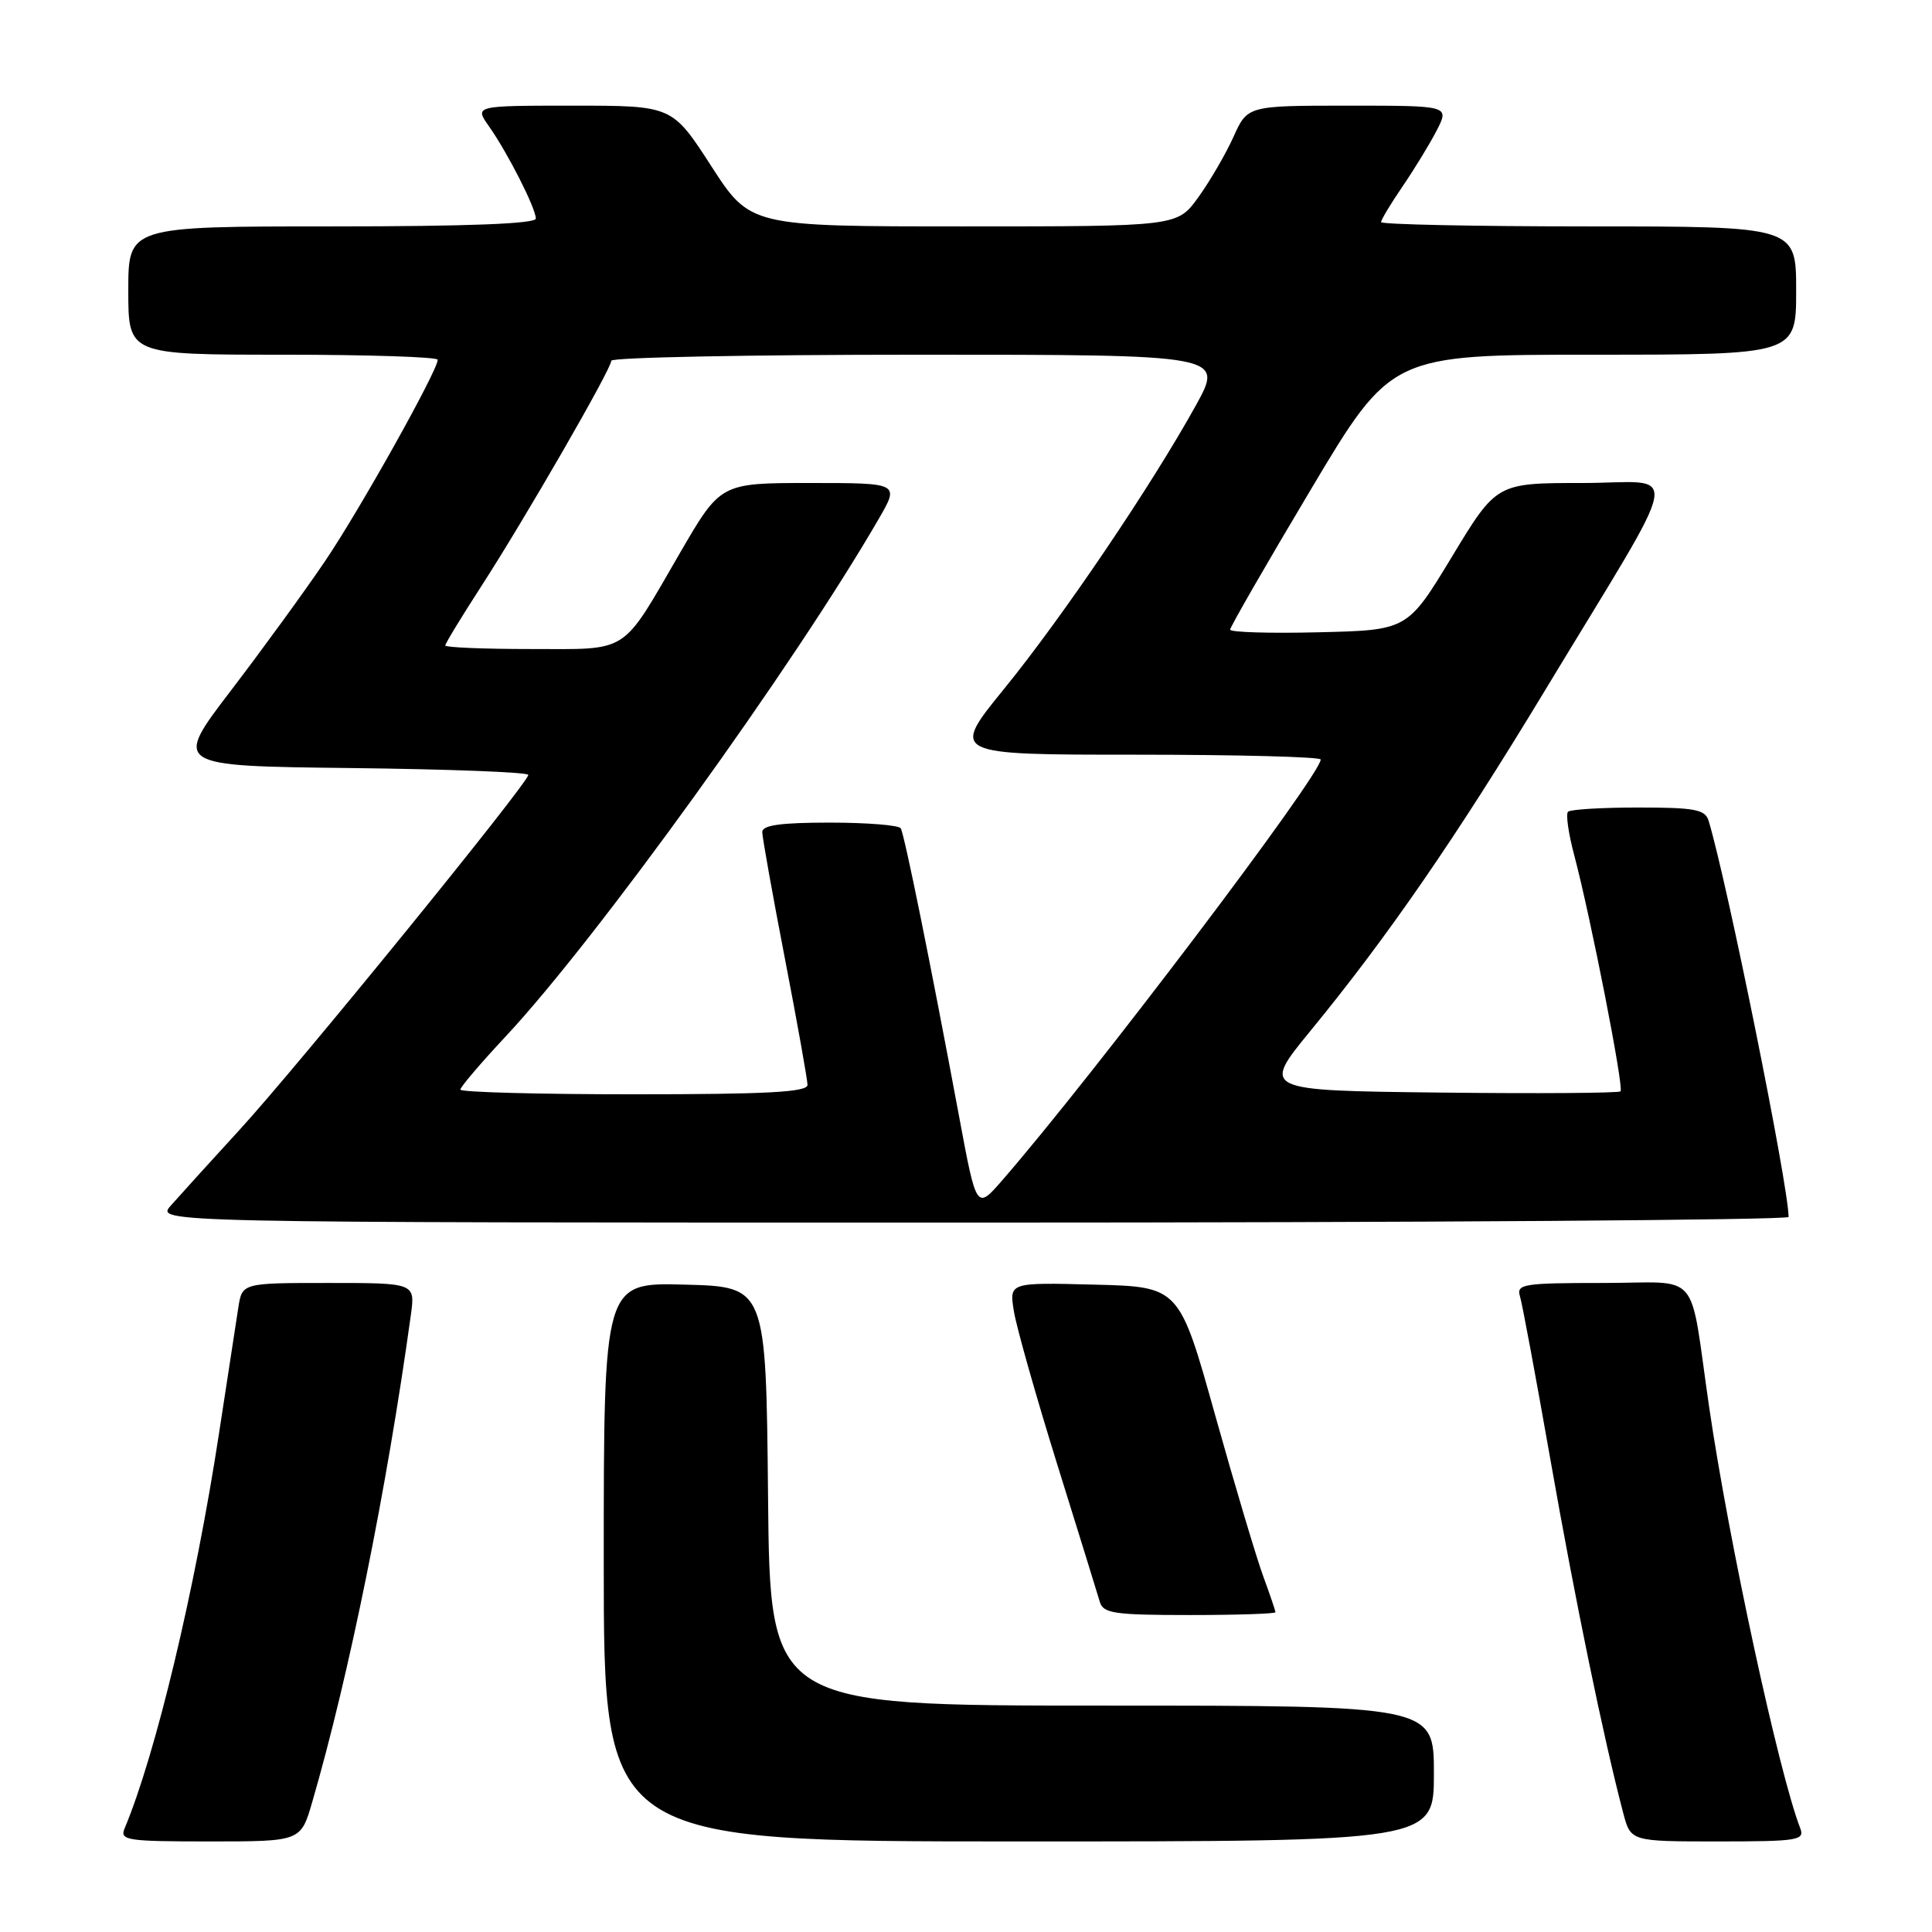 <?xml version="1.0" encoding="UTF-8" standalone="no"?>
<!DOCTYPE svg PUBLIC "-//W3C//DTD SVG 1.1//EN" "http://www.w3.org/Graphics/SVG/1.1/DTD/svg11.dtd" >
<svg xmlns="http://www.w3.org/2000/svg" xmlns:xlink="http://www.w3.org/1999/xlink" version="1.1" viewBox="0 0 256 256">
 <g >
 <path fill="currentColor"
d=" M 41.38 238.75 C 46.27 221.93 51.26 197.27 54.44 174.25 C 55.02 170.00 55.02 170.00 43.56 170.00 C 32.09 170.00 32.09 170.00 31.58 173.25 C 31.31 175.04 30.15 182.57 29.01 190.00 C 25.86 210.57 20.64 232.43 16.52 242.25 C 15.84 243.86 16.75 244.00 27.82 244.00 C 39.86 244.00 39.86 244.00 41.38 238.75 Z  M 190.00 235.00 C 190.00 226.00 190.00 226.00 146.02 226.00 C 102.03 226.00 102.03 226.00 101.77 198.25 C 101.50 170.50 101.50 170.50 90.75 170.22 C 80.00 169.93 80.00 169.93 80.00 206.97 C 80.00 244.00 80.00 244.00 135.00 244.00 C 190.00 244.00 190.00 244.00 190.00 235.00 Z  M 238.54 242.25 C 235.70 234.91 229.07 204.23 226.48 186.50 C 223.76 167.85 225.60 170.00 212.39 170.00 C 201.88 170.00 200.91 170.15 201.40 171.75 C 201.70 172.71 203.53 182.57 205.48 193.65 C 208.70 211.98 212.51 230.48 215.09 240.25 C 216.08 244.00 216.08 244.00 227.65 244.00 C 238.25 244.00 239.16 243.85 238.54 242.25 Z  M 169.00 213.63 C 169.00 213.42 168.27 211.28 167.39 208.88 C 166.50 206.47 163.63 196.85 161.01 187.50 C 156.26 170.50 156.26 170.50 144.99 170.22 C 133.73 169.93 133.73 169.93 134.34 173.72 C 134.67 175.81 137.26 184.94 140.08 194.01 C 142.91 203.08 145.45 211.29 145.73 212.25 C 146.17 213.78 147.63 214.00 157.62 214.00 C 163.88 214.00 169.00 213.83 169.00 213.63 Z  M 237.00 161.25 C 236.97 157.06 228.86 116.89 226.40 108.75 C 225.94 107.26 224.58 107.00 217.10 107.00 C 212.28 107.00 208.08 107.25 207.77 107.56 C 207.46 107.87 207.83 110.46 208.59 113.31 C 210.77 121.52 215.20 144.13 214.73 144.61 C 214.49 144.84 203.69 144.92 190.73 144.77 C 167.16 144.50 167.16 144.50 173.67 136.56 C 183.90 124.08 192.94 110.97 204.71 91.50 C 223.48 60.46 222.84 64.00 209.69 64.00 C 198.30 64.00 198.30 64.00 192.40 73.75 C 186.50 83.50 186.50 83.50 174.75 83.78 C 168.29 83.94 163.00 83.78 163.00 83.43 C 163.00 83.08 167.80 74.74 173.67 64.90 C 184.34 47.00 184.34 47.00 211.17 47.00 C 238.00 47.00 238.00 47.00 238.00 38.50 C 238.00 30.00 238.00 30.00 210.50 30.00 C 195.38 30.00 183.00 29.74 183.00 29.43 C 183.00 29.12 184.29 26.98 185.86 24.68 C 187.43 22.38 189.47 19.04 190.39 17.25 C 192.05 14.00 192.05 14.00 178.68 14.00 C 165.30 14.00 165.30 14.00 163.43 18.16 C 162.40 20.44 160.30 24.04 158.77 26.16 C 155.99 30.00 155.99 30.00 127.70 30.00 C 99.41 30.00 99.41 30.00 94.24 22.00 C 89.07 14.00 89.07 14.00 75.97 14.00 C 62.86 14.00 62.86 14.00 64.80 16.75 C 67.27 20.25 71.00 27.60 71.00 28.96 C 71.00 29.65 62.02 30.00 44.00 30.00 C 17.00 30.00 17.00 30.00 17.00 38.50 C 17.00 47.00 17.00 47.00 37.50 47.00 C 48.78 47.00 58.00 47.30 58.00 47.67 C 58.00 49.10 47.64 67.62 43.06 74.37 C 40.41 78.29 34.80 86.00 30.60 91.50 C 22.96 101.50 22.96 101.50 46.48 101.77 C 59.42 101.92 70.00 102.32 70.00 102.68 C 70.00 103.74 39.42 141.34 31.75 149.70 C 27.82 153.99 23.72 158.51 22.63 159.75 C 20.65 162.00 20.65 162.00 128.83 162.00 C 188.32 162.00 237.00 161.66 237.00 161.25 Z  M 127.08 147.91 C 123.29 127.57 119.84 110.55 119.35 109.75 C 119.09 109.34 114.86 109.00 109.94 109.00 C 103.45 109.00 101.00 109.34 101.00 110.25 C 101.01 110.94 102.35 118.47 104.00 127.00 C 105.65 135.53 106.99 143.06 107.00 143.75 C 107.00 144.71 101.74 145.00 84.00 145.00 C 71.35 145.00 61.00 144.72 61.00 144.38 C 61.00 144.04 63.69 140.88 66.97 137.37 C 78.98 124.54 105.20 88.17 116.44 68.75 C 119.19 64.00 119.19 64.00 107.33 64.00 C 95.48 64.00 95.48 64.00 90.11 73.25 C 82.22 86.85 83.54 86.00 70.35 86.00 C 64.11 86.00 59.00 85.79 59.00 85.53 C 59.00 85.27 61.12 81.79 63.71 77.78 C 69.50 68.84 81.00 48.90 81.00 47.80 C 81.00 47.36 99.26 47.00 121.59 47.00 C 162.17 47.00 162.17 47.00 158.44 53.75 C 152.54 64.40 140.84 81.70 133.07 91.25 C 125.95 100.00 125.95 100.00 150.48 100.00 C 163.96 100.00 175.00 100.29 175.00 100.64 C 175.00 102.70 144.77 142.64 132.79 156.41 C 129.39 160.32 129.39 160.32 127.08 147.91 Z "/>
</g>
</svg>